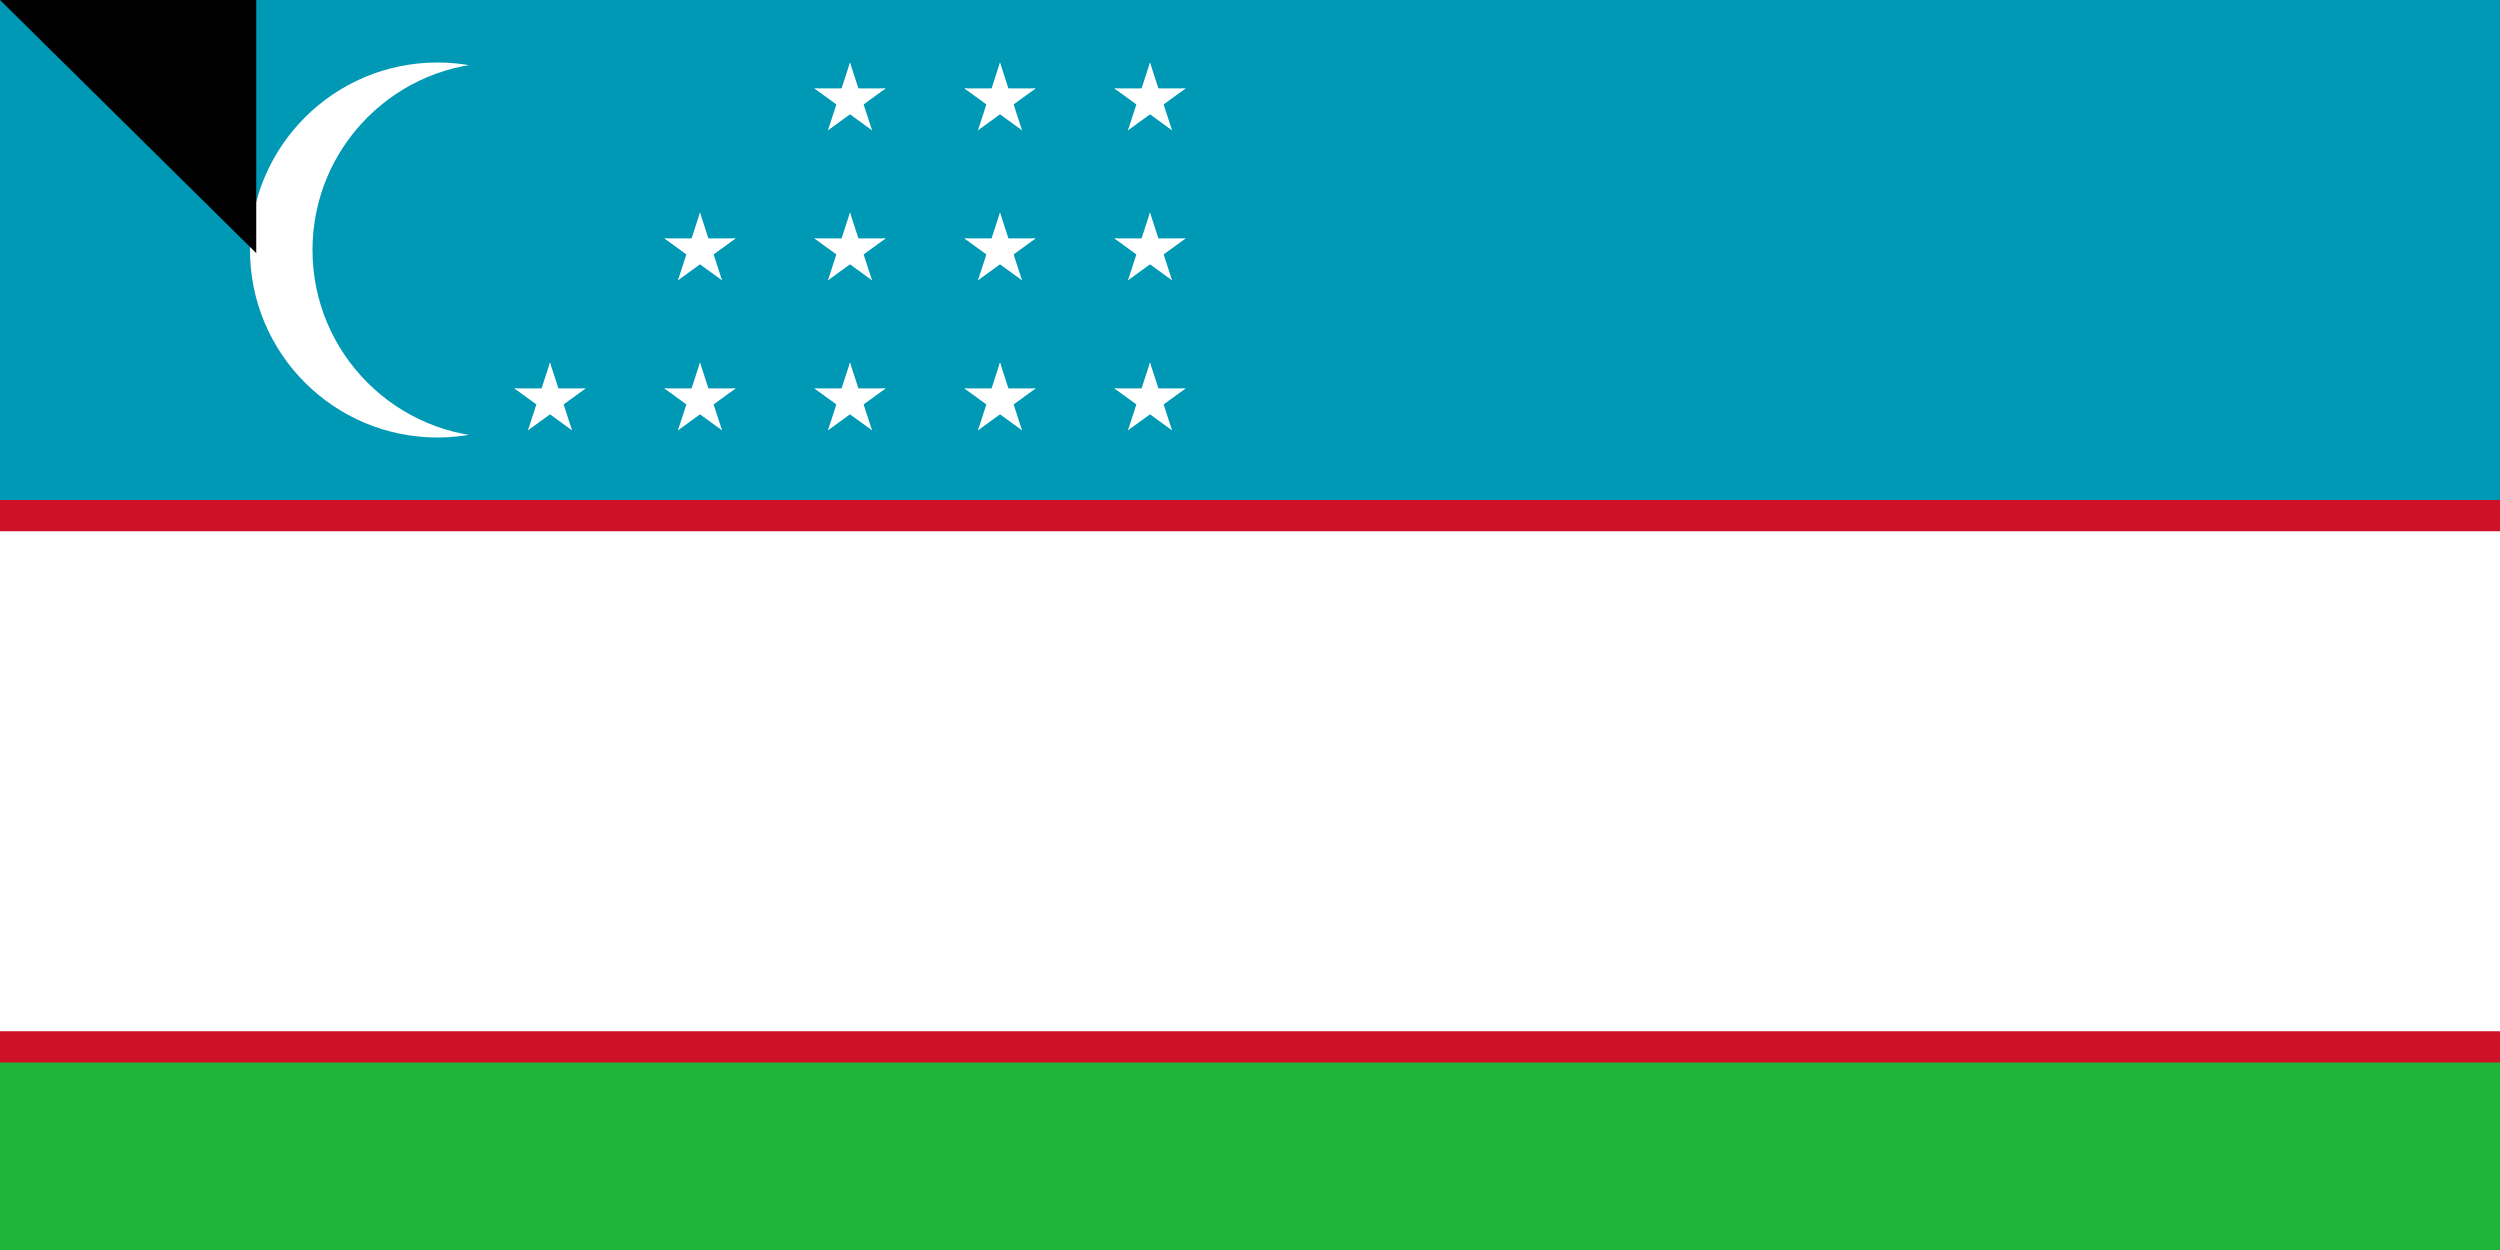 <svg xmlns="http://www.w3.org/2000/svg" xmlns:xlink="http://www.w3.org/1999/xlink" width="800" height="400"><path fill="#1eb53a" d="M0 0h1000v500H0z"/><path fill="#0099b5" d="M0 0h1000v250H0z"/><path fill="#ce1126" d="M0 160h1000v180H0z"/><path fill="#fff" d="M0 170h1000v160H0z"/><circle cx="140" cy="80" r="60" fill="#fff"/><circle cx="160" cy="80" r="60" fill="#0099b5"/><g fill="#fff" transform="matrix(2 0 0 2 272 128)"><g id="e"><g id="d"><g id="c"><g id="b"><path id="a" d="M0-6v6h3" transform="rotate(18 0 -6)"/><use xlink:href="#a" width="100%" height="100%" transform="scale(-1 1)"/></g><use xlink:href="#b" width="100%" height="100%" transform="rotate(72)"/></g><use xlink:href="#b" width="100%" height="100%" transform="rotate(-72)"/><use xlink:href="#c" width="100%" height="100%" transform="rotate(144)"/></g><use xlink:href="#d" width="100%" height="100%" y="-24"/><use xlink:href="#d" width="100%" height="100%" y="-48"/></g><use xlink:href="#e" width="100%" height="100%" x="24"/><use xlink:href="#e" width="100%" height="100%" x="48"/><use xlink:href="#d" width="100%" height="100%" x="-48"/><use xlink:href="#d" width="100%" height="100%" x="-24"/><use xlink:href="#d" width="100%" height="100%" x="-24" y="-24"/></g><path id="path-b7211" d="m m0 82 m0 81 m0 65 m0 65 m0 65 m0 65 m0 65 m0 65 m0 65 m0 65 m0 65 m0 65 m0 65 m0 65 m0 65 m0 65 m0 65 m0 65 m0 65 m0 65 m0 77 m0 66 m0 49 m0 71 m0 106 m0 114 m0 56 m0 77 m0 112 m0 100 m0 54 m0 72 m0 106 m0 106 m0 114 m0 120 m0 99 m0 105 m0 111 m0 113 m0 77 m0 116 m0 68 m0 108 m0 100 m0 43 m0 86 m0 78 m0 85 m0 121 m0 82 m0 65 m0 114 m0 105 m0 119 m0 77 m0 74 m0 87 m0 74 m0 89 m0 100 m0 102 m0 69 m0 98 m0 56 m0 82 m0 90 m0 43 m0 112 m0 53 m0 102 m0 122 m0 50 m0 108 m0 99 m0 43 m0 99 m0 90 m0 85 m0 57 m0 112 m0 56 m0 53 m0 48 m0 98 m0 103 m0 61 m0 61"/>
</svg>